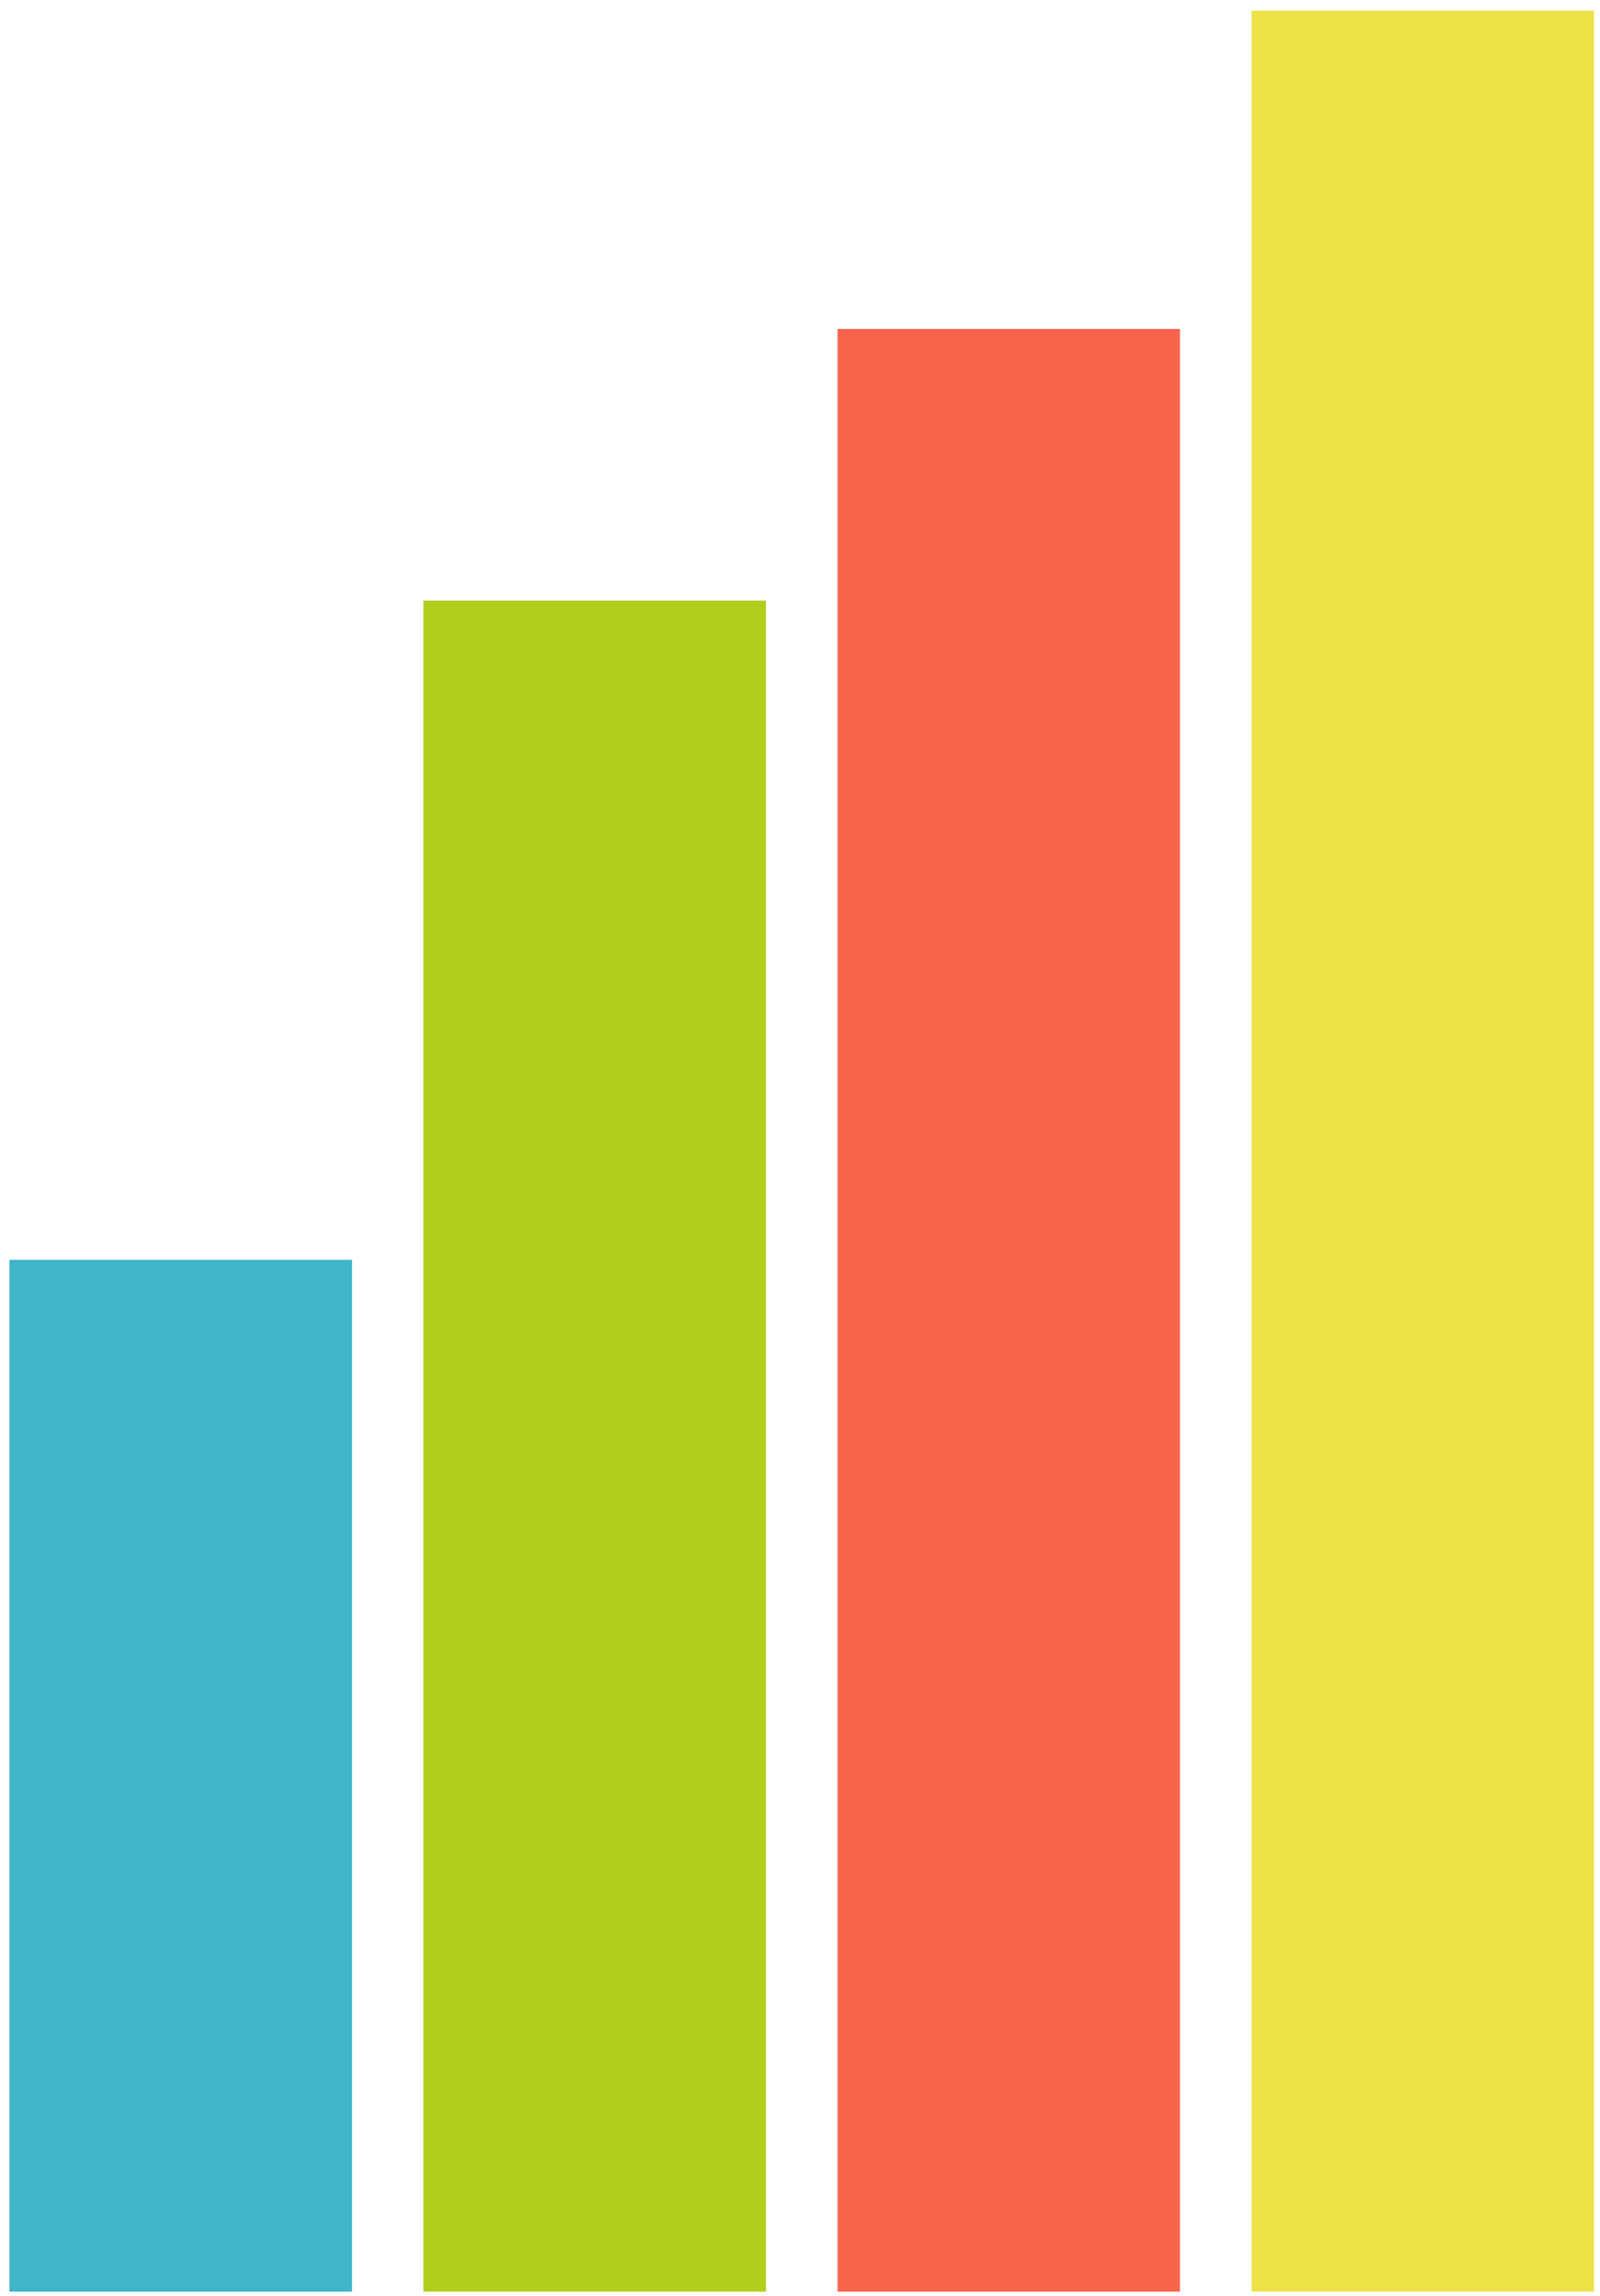 <?xml version="1.0" encoding="UTF-8" standalone="no"?>
<svg width="69px" height="99px" viewBox="0 0 69 99" version="1.1" xmlns="http://www.w3.org/2000/svg" xmlns:xlink="http://www.w3.org/1999/xlink">
    <!-- Generator: Sketch 39.1 (31720) - http://www.bohemiancoding.com/sketch -->
    <title>bar</title>
    <desc>Created with Sketch.</desc>
    <defs></defs>
    <g id="Page-1" stroke="none" stroke-width="1" fill="none" fill-rule="evenodd">
        <g id="New-Template" transform="translate(-173, -330)">
            <g id="Edit-Menu" transform="translate(141, 163)">
                <g id="Group-13" transform="translate(32, 48)">
                    <g id="bar" transform="translate(0, 119.185)">
                        <polygon id="Fill-5394" fill="#B1CE1C" points="18.259 25.711 33.033 25.711 33.033 98.629 18.259 98.629"></polygon>
                        <polygon id="Fill-5395" fill="#F9644C" points="36.118 13.999 50.886 13.999 50.886 98.629 36.118 98.629"></polygon>
                        <polygon id="Fill-5396" fill="#ECE348" points="53.972 0.272 68.739 0.272 68.739 98.629 53.972 98.629"></polygon>
                        <polygon id="Fill-5393" fill="#40B5C9" points="0.406 54.138 15.18 54.138 15.18 98.629 0.406 98.629"></polygon>
                    </g>
                </g>
            </g>
        </g>
    </g>
</svg>